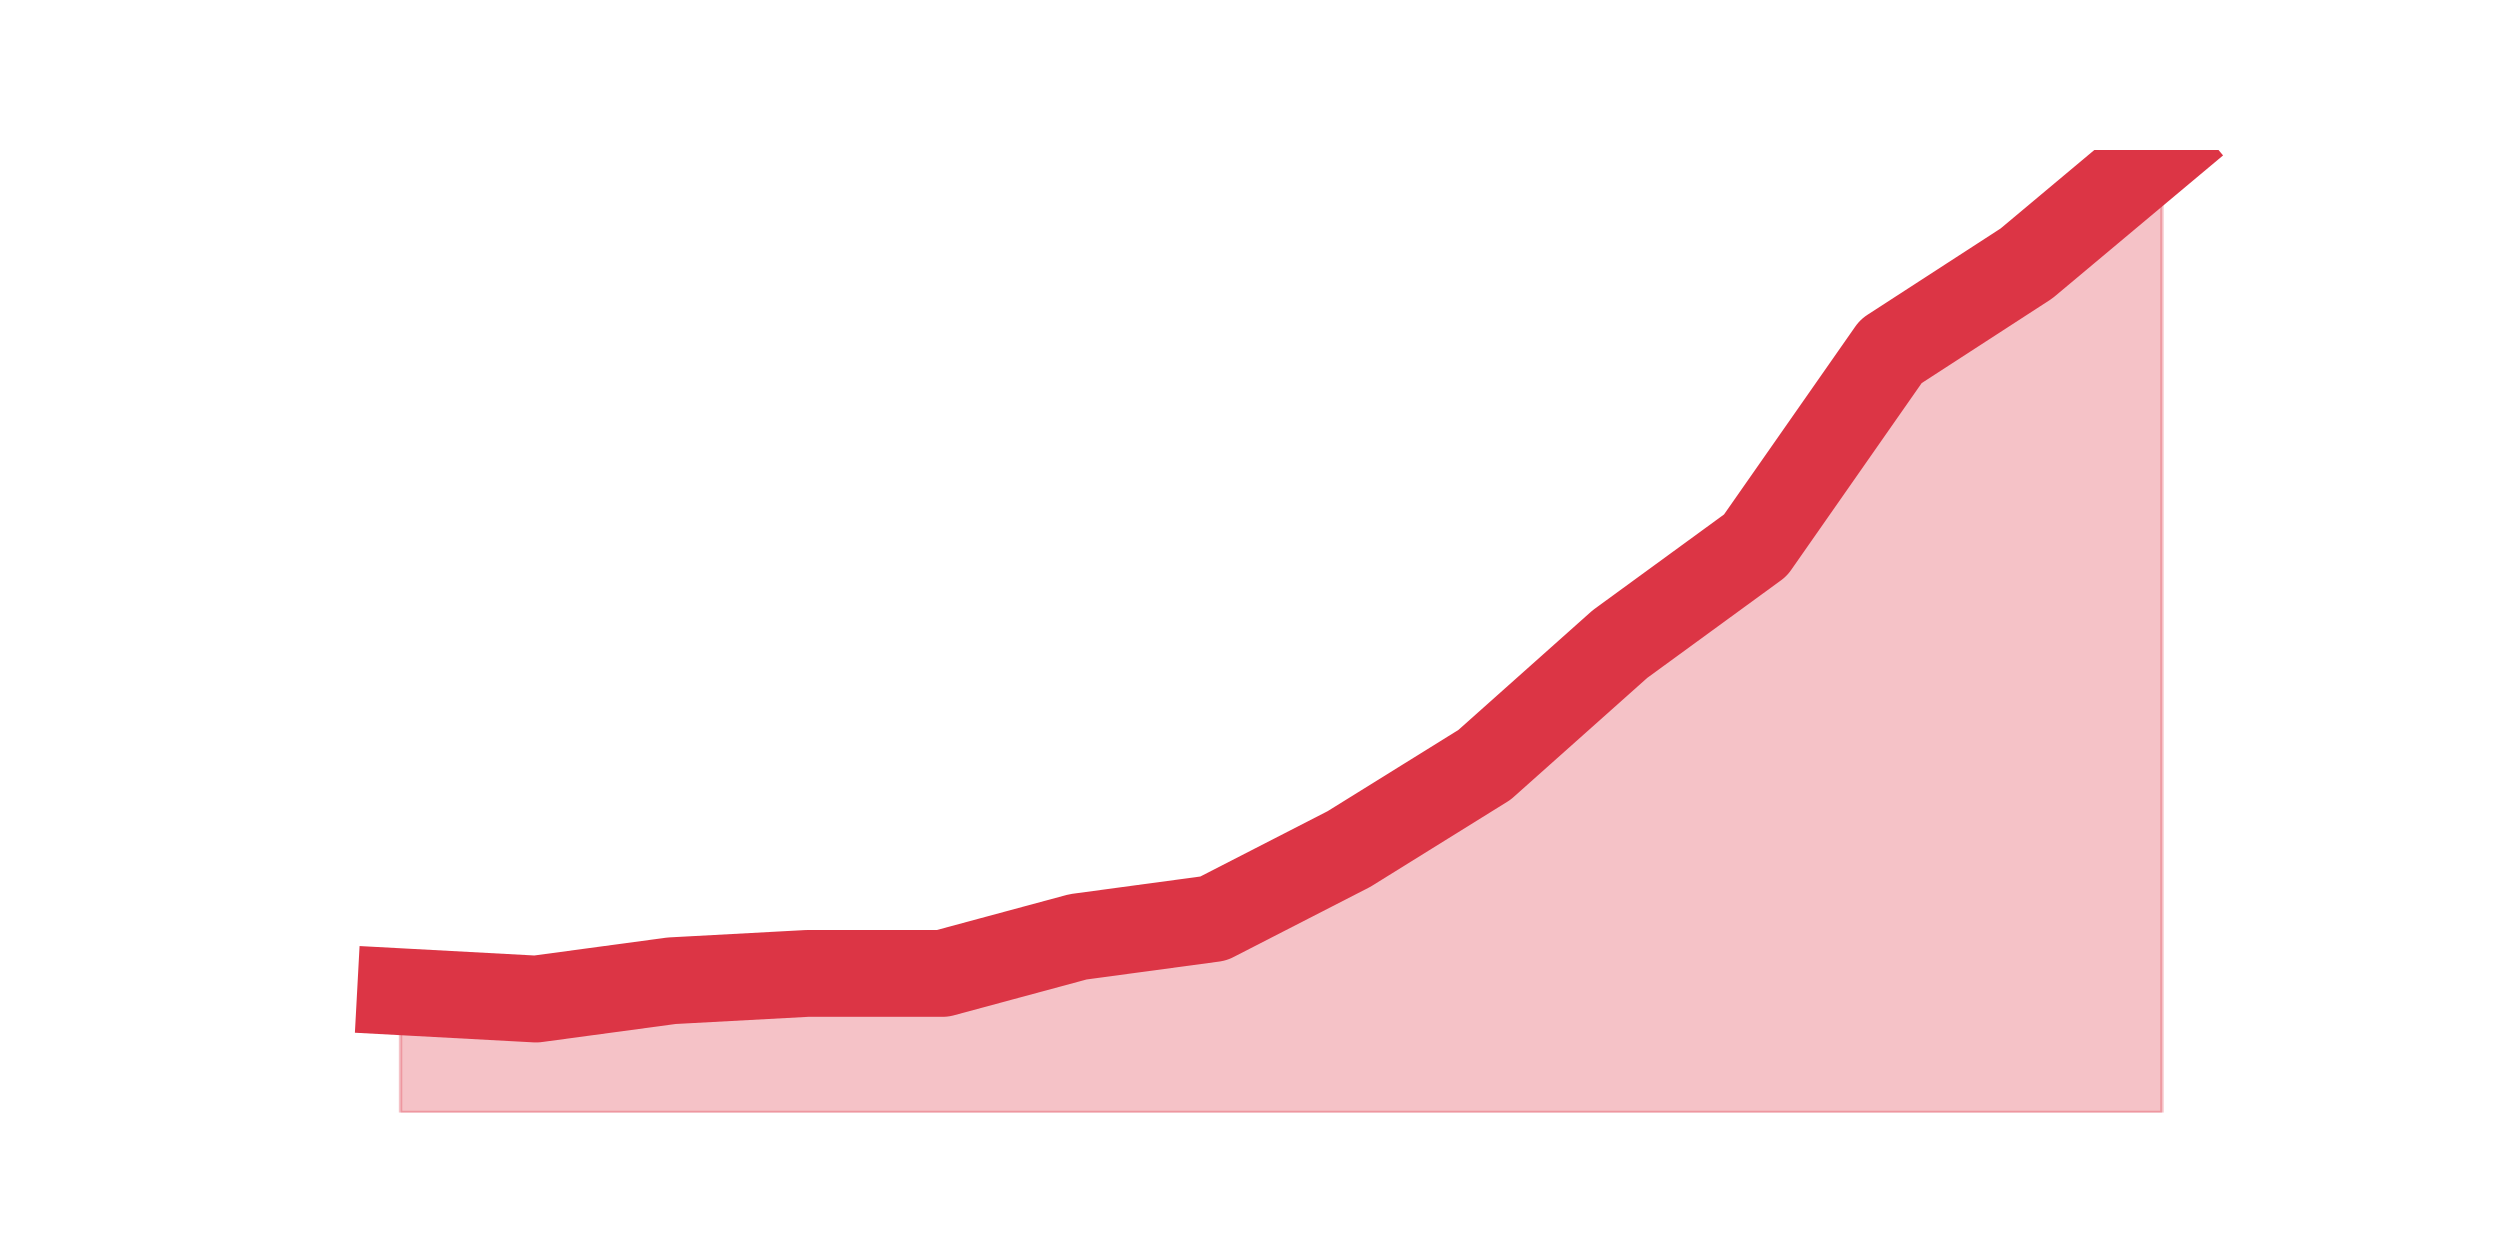<?xml version="1.0" encoding="utf-8" standalone="no"?>
<!DOCTYPE svg PUBLIC "-//W3C//DTD SVG 1.1//EN"
  "http://www.w3.org/Graphics/SVG/1.1/DTD/svg11.dtd">
<svg height="360pt" version="1.1" viewBox="0 0 720 360" width="720pt" xmlns="http://www.w3.org/2000/svg" xmlns:xlink="http://www.w3.org/1999/xlink">
 <defs>
  <style type="text/css">*{stroke-linecap:butt;stroke-linejoin:round;}</style>
 </defs>
 <g id="figure_1">
  <g id="patch_1">
   <path d="M 0 360 
L 720 360 
L 720 0 
L 0 0 
z
" style="fill:none;"/>
  </g>
  <g id="axes_1">
   <g id="matplotlib.axis_1"/>
   <g id="matplotlib.axis_2"/>
   <g id="PolyCollection_1">
    <defs>
     <path d="M 115.364 -74.382 
L 115.364 -39.6 
L 154.385 -39.6 
L 193.406 -39.6 
L 232.427 -39.6 
L 271.448 -39.6 
L 310.469 -39.6 
L 349.49 -39.6 
L 388.51 -39.6 
L 427.531 -39.6 
L 466.552 -39.6 
L 505.573 -39.6 
L 544.594 -39.6 
L 583.615 -39.6 
L 622.636 -39.6 
L 622.636 -316.8 
L 622.636 -316.8 
L 583.615 -284.126 
L 544.594 -258.83 
L 505.573 -202.969 
L 466.552 -174.511 
L 427.531 -139.729 
L 388.51 -115.487 
L 349.49 -95.462 
L 310.469 -90.192 
L 271.448 -79.652 
L 232.427 -79.652 
L 193.406 -77.544 
L 154.385 -72.274 
L 115.364 -74.382 
z
" id="m5f844f7ed8" style="stroke:#dc3545;stroke-opacity:0.3;"/>
    </defs>
    <g clip-path="url(#pcee3bf8f4d)">
     <use style="fill:#dc3545;fill-opacity:0.3;stroke:#dc3545;stroke-opacity:0.3;" x="0" xlink:href="#m5f844f7ed8" y="360"/>
    </g>
   </g>
   <g id="line2d_1">
    <path clip-path="url(#pcee3bf8f4d)" d="M 115.364 285.618 
L 154.385 287.726 
L 193.406 282.456 
L 232.427 280.348 
L 271.448 280.348 
L 310.469 269.808 
L 349.49 264.538 
L 388.51 244.513 
L 427.531 220.271 
L 466.552 185.489 
L 505.573 157.031 
L 544.594 101.17 
L 583.615 75.874 
L 622.636 43.2 
" style="fill:none;stroke:#dc3545;stroke-linecap:square;stroke-width:25;"/>
   </g>
  </g>
 </g>
 <defs>
  <clipPath id="pcee3bf8f4d">
   <rect height="277.2" width="558" x="90" y="43.2"/>
  </clipPath>
 </defs>
</svg>
